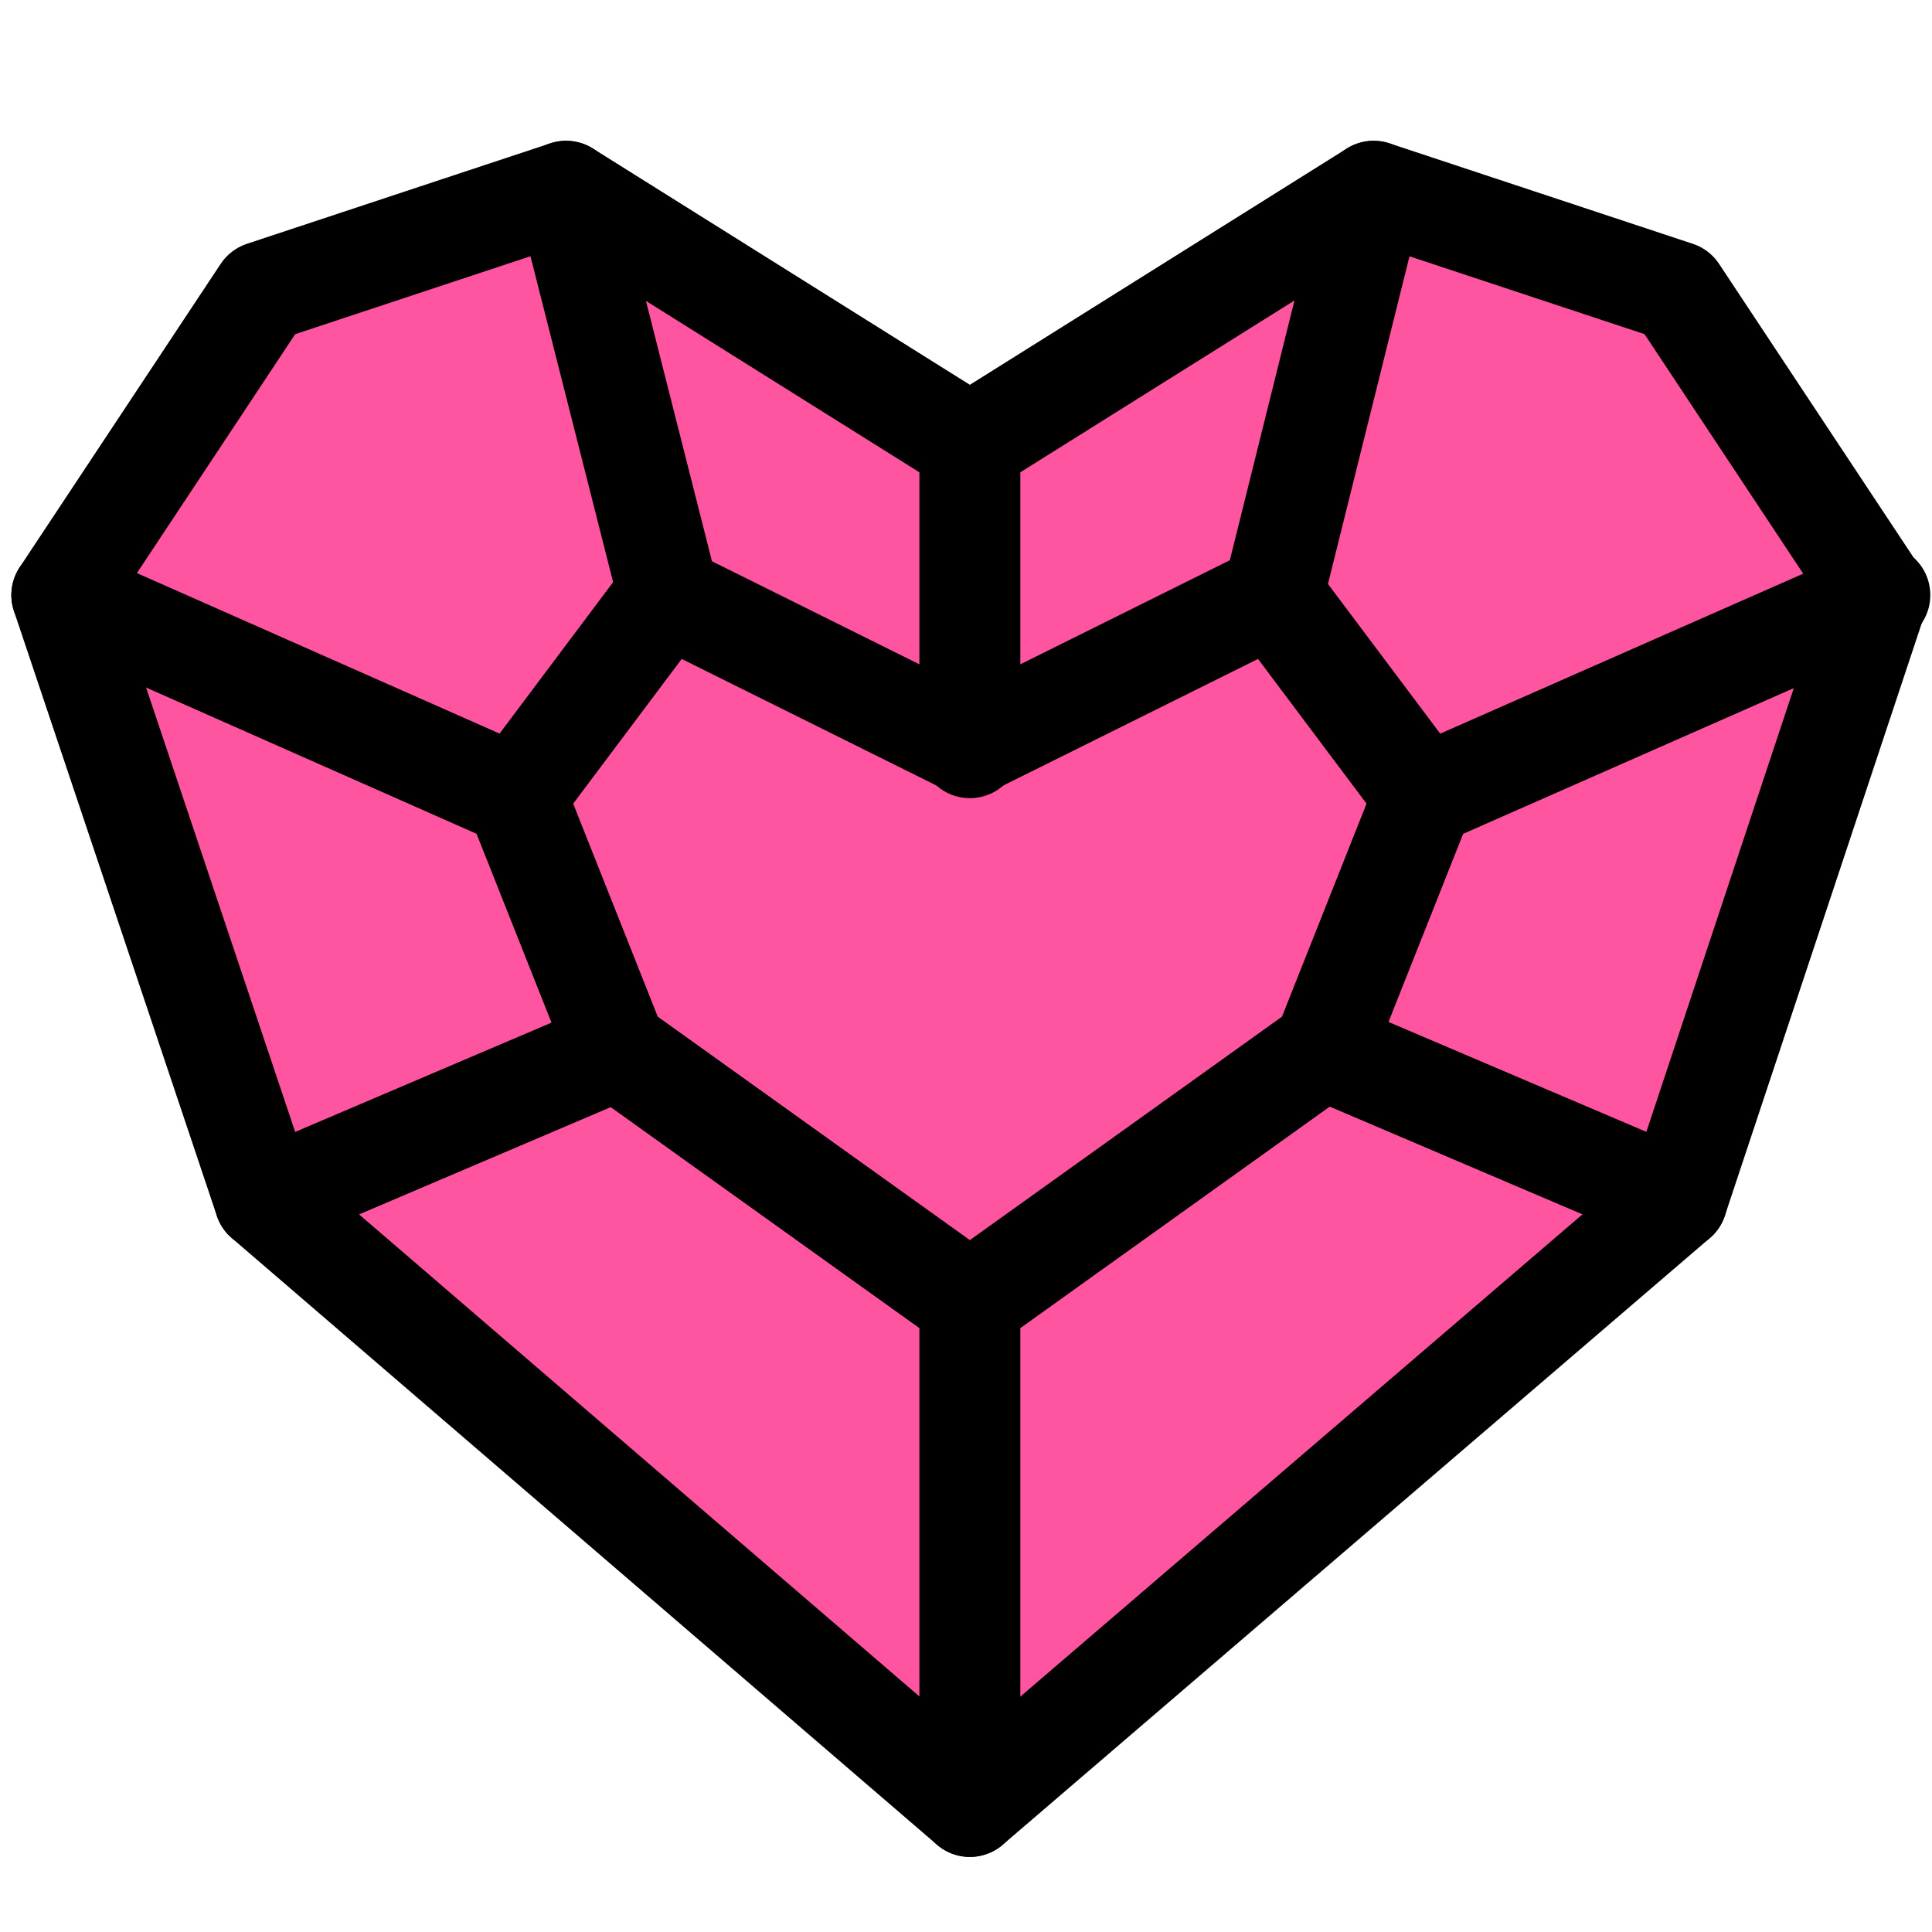<?xml version="1.0" encoding="utf-8"?>
<!-- Generator: Adobe Illustrator 24.0.0, SVG Export Plug-In . SVG Version: 6.00 Build 0)  -->
<svg version="1.1" id="Layer_4" xmlns="http://www.w3.org/2000/svg" xmlns:xlink="http://www.w3.org/1999/xlink" x="0px" y="0px"
	 viewBox="0 0 100 100" style="enable-background:new 0 0 100 100;" xml:space="preserve">
<style type="text/css">
	.st0{fill:#FF55A1;stroke:#000000;stroke-width:5.225;stroke-linecap:round;stroke-linejoin:round;}
	.st1{fill:none;stroke:#000000;stroke-width:5.225;stroke-linecap:round;stroke-linejoin:round;}
</style>
<path class="st0" d="M50.2,93.5L13.7,62.1L3.2,30.8l10.4-15.7l15.7-5.2L50.2,23L71.1,9.9l15.7,5.2l10.4,15.7L86.8,62.1L50.2,93.5"/>
<path class="st1" d="M68.5,54.3L50.2,67.4L31.9,54.3l-5.2-13.1l7.8-10.4l15.7,7.8l15.7-7.8l7.8,10.4L68.5,54.3z"/>
<path class="st1" d="M65.9,30.8l5.2-20.9"/>
<path class="st1" d="M34.6,30.8L29.3,9.9"/>
<path class="st1" d="M50.2,23v15.7"/>
<path class="st1" d="M3.2,30.8l23.5,10.4"/>
<path class="st1" d="M97.3,30.8L73.7,41.2"/>
<path class="st1" d="M50.2,93.5V67.4"/>
<path class="st1" d="M13.7,62.1l18.3-7.8"/>
<path class="st1" d="M86.8,62.1l-18.3-7.8"/>
</svg>
